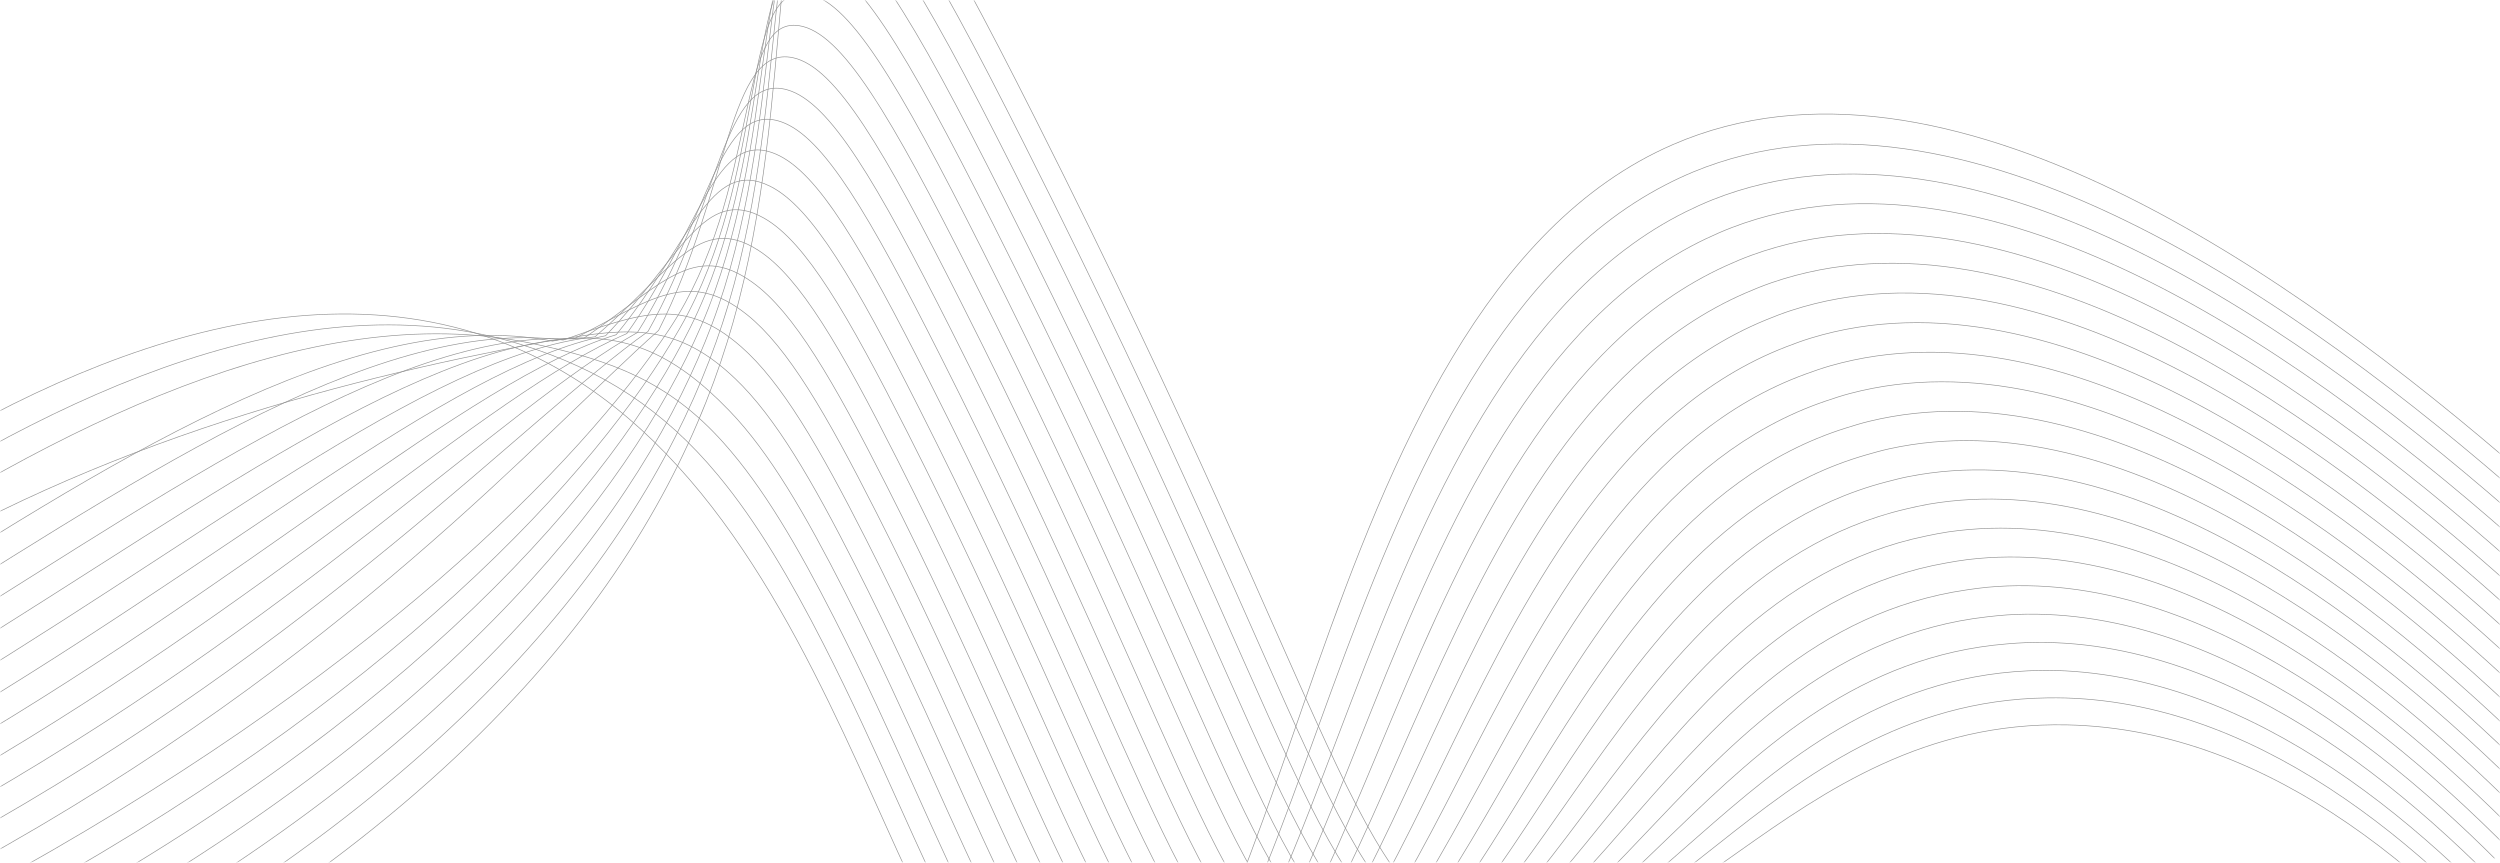 <svg width="1550" height="535" viewBox="0 0 1550 535" fill="none" xmlns="http://www.w3.org/2000/svg">
<mask id="mask0_3_109" style="mask-type:alpha" maskUnits="userSpaceOnUse" x="0" y="0" width="1550" height="535">
<rect x="0.25" y="0.25" width="1549.5" height="534.5" rx="9.75" fill="#07242B" stroke="#242424" stroke-width="0.5"/>
</mask>
<g mask="url(#mask0_3_109)">
<mask id="mask1_3_109" style="mask-type:alpha" maskUnits="userSpaceOnUse" x="0" y="0" width="1550" height="535">
<rect x="0.1" y="0.1" width="1549.8" height="534.8" rx="9.9" fill="#07242B" stroke="#242424" stroke-width="0.2"/>
</mask>
<g mask="url(#mask1_3_109)">
<g opacity="0.5">
<mask id="path-3-outside-1_3_109" maskUnits="userSpaceOnUse" x="29.404" y="-104.921" width="1558" height="748" fill="black">
<rect fill="white" x="29.404" y="-104.921" width="1558" height="748"/>
<path d="M30.404 642.455C319.852 491.974 418.625 326.022 454.421 200.126C494.368 59.622 473.767 -93.944 516.889 -103.48C544.501 -109.589 578.477 -52.246 641.821 73.457C833.91 454.634 838.259 555.861 920.098 582.133C1034.74 618.964 1105.42 445.693 1281.64 449.428C1411.07 452.178 1515.81 548.652 1586.4 634.408"/>
</mask>
<path d="M454.421 200.126L454.614 200.181V200.181L454.421 200.126ZM516.889 -103.48L516.932 -103.285V-103.285L516.889 -103.48ZM641.821 73.457L641.642 73.547V73.547L641.821 73.457ZM920.098 582.133L920.159 581.943H920.159L920.098 582.133ZM1281.64 449.428L1281.65 449.228L1281.64 449.428ZM30.497 642.633C319.986 492.13 418.8 326.136 454.614 200.181L454.229 200.072C418.45 325.907 319.717 491.818 30.312 642.278L30.497 642.633ZM454.614 200.181C474.593 129.906 479.431 56.367 484.664 -0.772C487.281 -29.348 489.995 -53.812 494.747 -71.726C497.123 -80.683 500.005 -87.988 503.628 -93.348C507.25 -98.704 511.605 -102.107 516.932 -103.285L516.846 -103.676C511.393 -102.47 506.959 -98.988 503.297 -93.572C499.637 -88.159 496.742 -80.805 494.361 -71.828C489.599 -53.876 486.882 -29.379 484.265 -0.808C479.031 56.346 474.196 129.841 454.229 200.072L454.614 200.181ZM516.932 -103.285C523.752 -104.794 530.992 -102.394 539.025 -95.932C547.06 -89.47 555.862 -78.966 565.79 -64.329C585.645 -35.056 609.969 10.694 641.642 73.547L641.999 73.367C610.328 10.517 585.993 -35.256 566.121 -64.553C556.186 -79.201 547.357 -89.744 539.276 -96.244C531.194 -102.744 523.832 -105.221 516.846 -103.676L516.932 -103.285ZM641.642 73.547C737.685 264.132 786.789 384.721 822.121 460.969C857.446 537.198 879.024 569.158 920.037 582.324L920.159 581.943C879.333 568.837 857.816 537.047 822.484 460.8C787.16 384.572 738.045 263.959 641.999 73.367L641.642 73.547ZM920.037 582.324C948.755 591.55 974.719 587.615 1000.25 576.595C1025.78 565.578 1050.89 547.474 1077.89 528.355C1131.92 490.108 1193.6 447.762 1281.64 449.628L1281.65 449.228C1193.46 447.359 1131.69 489.782 1077.66 528.029C1050.64 547.156 1025.57 565.231 1000.09 576.227C974.626 587.22 948.764 591.132 920.159 581.943L920.037 582.324ZM1281.64 449.628C1410.97 452.376 1515.66 548.785 1586.25 634.535L1586.56 634.281C1515.96 548.52 1411.17 451.98 1281.65 449.228L1281.64 449.628Z" fill="#242424" mask="url(#path-3-outside-1_3_109)"/>
<mask id="path-5-outside-2_3_109" maskUnits="userSpaceOnUse" x="22.453" y="-84.834" width="1564" height="713" fill="black">
<rect fill="white" x="22.453" y="-84.834" width="1564" height="713"/>
<path d="M23.453 627.328C304.751 480.086 409.197 318.776 447.833 200.786C491.007 68.929 470.617 -76.704 513.29 -83.592C540.725 -88.023 574.063 -31.661 635.249 89.734C821.199 458.598 826.967 561.085 908.177 586.061C1023.49 621.026 1091.08 435.222 1269.17 432.692C1273.06 432.637 1276.88 432.637 1280.71 432.747C1407.07 436.482 1513.29 533.002 1585.4 618.231"/>
</mask>
<path d="M447.833 200.786L448.023 200.848L447.833 200.786ZM513.29 -83.592L513.322 -83.394V-83.394L513.29 -83.592ZM635.249 89.734L635.07 89.824L635.249 89.734ZM908.177 586.061L908.118 586.252L908.119 586.252L908.177 586.061ZM1269.17 432.692L1269.17 432.492L1269.17 432.692ZM1280.71 432.747L1280.71 432.547H1280.71L1280.71 432.747ZM23.546 627.505C304.882 480.243 409.369 318.896 448.023 200.848L447.642 200.724C409.026 318.656 304.62 479.929 23.36 627.15L23.546 627.505ZM448.023 200.848C469.618 134.895 475.315 65.499 480.948 11.754C483.765 -15.125 486.565 -38.077 491.323 -54.739C496.087 -71.42 502.784 -81.694 513.322 -83.394L513.258 -83.789C502.459 -82.046 495.703 -71.532 490.939 -54.849C486.169 -38.148 483.367 -15.159 480.55 11.713C474.916 65.471 469.221 134.82 447.642 200.724L448.023 200.848ZM513.322 -83.394C520.101 -84.489 527.272 -81.835 535.189 -75.296C543.106 -68.757 551.745 -58.352 561.447 -44.002C580.851 -15.303 604.476 29.125 635.07 89.824L635.428 89.644C604.835 28.948 581.199 -15.502 561.779 -44.226C552.069 -58.587 543.405 -69.029 535.444 -75.605C527.482 -82.18 520.197 -84.91 513.258 -83.789L513.322 -83.394ZM635.07 89.824C728.044 274.253 775.967 392.078 810.809 466.94C845.642 541.783 867.418 573.735 908.118 586.252L908.235 585.87C867.726 573.411 846.013 541.631 811.172 466.771C776.339 391.93 728.404 274.079 635.428 89.644L635.07 89.824ZM908.119 586.252C937.007 595.012 962.906 589.941 988.273 577.383C1013.63 564.83 1038.47 544.788 1065.26 523.594C1118.83 481.196 1180.2 434.156 1269.18 432.892L1269.17 432.492C1180.05 433.758 1118.58 480.885 1065.01 523.28C1038.21 544.484 1013.41 564.494 988.096 577.025C962.793 589.55 937.001 594.592 908.235 585.869L908.119 586.252ZM1269.18 432.892C1273.06 432.837 1276.88 432.837 1280.7 432.947L1280.71 432.547C1276.88 432.437 1273.06 432.437 1269.17 432.492L1269.18 432.892ZM1280.7 432.947C1406.97 436.679 1513.14 533.135 1585.24 618.36L1585.55 618.102C1513.44 532.87 1407.16 436.285 1280.71 432.547L1280.7 432.947Z" fill="#242424" mask="url(#path-5-outside-2_3_109)"/>
<mask id="path-7-outside-3_3_109" maskUnits="userSpaceOnUse" x="15.525" y="-64.791" width="1570" height="678" fill="black">
<rect fill="white" x="15.525" y="-64.791" width="1570" height="678"/>
<path d="M16.525 612.2C289.651 468.213 399.69 311.82 441.263 201.455C487.599 78.438 467.499 -59.445 509.711 -63.694C536.977 -66.443 569.68 -11.057 628.692 106.026C808.464 462.558 815.617 566.635 896.287 589.988C1012.16 623.533 1076.81 424.659 1256.74 415.952C1260.68 415.76 1264.62 415.567 1268.55 415.59C1397 416.342 1508.75 514.855 1584.41 602.05"/>
</mask>
<path d="M441.263 201.455L441.45 201.526L441.263 201.455ZM509.711 -63.694L509.731 -63.495L509.731 -63.495L509.711 -63.694ZM628.692 106.026L628.514 106.116V106.116L628.692 106.026ZM896.287 589.988L896.343 589.796L896.287 589.988ZM1256.74 415.952L1256.75 416.152H1256.75L1256.74 415.952ZM1268.55 415.59L1268.55 415.39L1268.55 415.59ZM16.619 612.377C289.779 468.372 399.856 311.945 441.45 201.526L441.076 201.385C399.523 311.695 289.524 468.054 16.432 612.023L16.619 612.377ZM441.45 201.526C464.629 139.99 471.189 74.739 477.232 24.366C480.254 -0.828 483.145 -22.287 487.915 -37.712C492.689 -53.153 499.312 -62.446 509.731 -63.495L509.691 -63.892C499.003 -62.817 492.31 -53.282 487.532 -37.83C482.75 -22.363 479.856 -0.866 476.835 24.319C470.791 74.704 464.234 139.903 441.076 201.385L441.45 201.526ZM509.731 -63.495C516.471 -64.174 523.575 -61.265 531.377 -54.647C539.178 -48.029 547.655 -37.723 557.131 -23.659C576.084 4.467 599.007 47.573 628.514 106.116L628.871 105.936C599.366 47.396 576.432 4.268 557.463 -23.883C547.979 -37.957 539.479 -48.299 531.635 -54.952C523.793 -61.605 516.584 -64.588 509.69 -63.892L509.731 -63.495ZM628.514 106.116C718.398 284.38 765.123 399.518 799.472 473.034C833.811 546.53 855.799 578.475 896.232 590.18L896.343 589.796C856.105 578.148 834.182 546.378 799.834 472.864C765.496 399.371 718.758 284.204 628.871 105.936L628.514 106.116ZM896.232 590.18C925.265 598.586 951.087 592.427 976.286 578.346C1001.48 564.27 1026.06 542.267 1052.62 518.965C1105.76 472.349 1166.86 420.502 1256.75 416.152L1256.73 415.752C1166.69 420.11 1105.49 472.053 1052.36 518.664C1025.78 541.977 1001.24 563.946 976.091 577.997C950.956 592.042 925.245 598.163 896.343 589.796L896.232 590.18ZM1256.75 416.152C1260.69 415.959 1264.62 415.767 1268.55 415.79L1268.55 415.39C1264.61 415.367 1260.67 415.56 1256.73 415.752L1256.75 416.152ZM1268.55 415.79C1396.9 416.541 1508.6 514.989 1584.26 602.181L1584.56 601.919C1508.9 514.721 1397.1 416.142 1268.55 415.39L1268.55 415.79Z" fill="#242424" mask="url(#path-7-outside-3_3_109)"/>
<mask id="path-9-outside-4_3_109" maskUnits="userSpaceOnUse" x="8.582" y="-44.806" width="1575" height="643" fill="black">
<rect fill="white" x="8.582" y="-44.806" width="1575" height="643"/>
<path d="M9.582 597.073C274.575 456.298 390.032 305.198 434.682 202.125C484.051 88.149 464.386 -42.173 506.115 -43.791C533.227 -44.845 565.257 9.543 622.124 122.313C795.739 466.554 804.307 572.002 884.387 593.916C1000.87 625.793 1062.55 414.019 1244.29 399.212C1248.32 398.882 1252.35 398.566 1256.37 398.428C1386.9 394.001 1504.18 496.704 1583.4 585.86"/>
</mask>
<path d="M434.682 202.125L434.865 202.204L434.682 202.125ZM506.115 -43.791L506.123 -43.591L506.123 -43.591L506.115 -43.791ZM622.124 122.313L621.946 122.403L622.124 122.313ZM884.387 593.916L884.334 594.109L884.387 593.916ZM1244.29 399.212L1244.3 399.411L1244.29 399.212ZM1256.37 398.428L1256.36 398.228H1256.36L1256.37 398.428ZM9.676 597.25C274.7 456.458 390.194 305.328 434.865 202.204L434.498 202.045C389.871 305.069 274.451 456.138 9.488 596.897L9.676 597.25ZM434.865 202.204C459.563 145.187 466.992 84.084 473.462 37.06C476.698 13.54 479.693 -6.443 484.481 -20.648C489.274 -34.863 495.827 -43.192 506.123 -43.591L506.107 -43.99C495.538 -43.581 488.902 -35.012 484.102 -20.776C479.299 -6.528 476.3 13.496 473.066 37.006C466.594 84.041 459.17 145.087 434.498 202.045L434.865 202.204ZM506.123 -43.591C512.829 -43.852 519.866 -40.685 527.551 -33.989C535.235 -27.294 543.546 -17.087 552.795 -3.312C571.292 24.238 593.511 66.016 621.946 122.403L622.303 122.223C593.87 65.839 571.64 24.039 553.127 -3.534C543.871 -17.321 535.537 -27.561 527.813 -34.291C520.091 -41.02 512.957 -44.257 506.107 -43.99L506.123 -43.591ZM621.946 122.403C708.752 294.522 754.291 406.928 788.15 479.072C822 551.195 844.195 583.124 884.334 594.109L884.439 593.723C844.499 582.793 822.37 551.042 788.512 478.902C754.664 406.783 709.111 294.345 622.303 122.223L621.946 122.403ZM884.334 594.109C913.526 602.097 939.28 594.815 964.313 579.193C989.338 563.577 1013.66 539.613 1040.01 514.214C1092.71 463.401 1153.51 406.808 1244.3 399.411L1244.27 399.013C1153.32 406.422 1092.42 463.12 1039.73 513.926C1013.37 539.337 989.082 563.265 964.102 578.854C939.13 594.437 913.492 601.673 884.439 593.723L884.334 594.109ZM1244.3 399.411C1248.34 399.081 1252.36 398.765 1256.37 398.628L1256.36 398.228C1252.34 398.366 1248.31 398.683 1244.27 399.013L1244.3 399.411ZM1256.37 398.628C1321.58 396.417 1383.49 420.964 1439.01 457.218C1494.53 493.471 1543.64 541.421 1583.25 585.992L1583.55 585.727C1543.93 541.142 1494.79 493.163 1439.23 456.883C1383.67 420.603 1321.68 396.013 1256.36 398.228L1256.37 398.628Z" fill="#242424" mask="url(#path-9-outside-4_3_109)"/>
<mask id="path-11-outside-5_3_109" maskUnits="userSpaceOnUse" x="1.641" y="-24.895" width="1581" height="626" fill="black">
<rect fill="white" x="1.641" y="-24.895" width="1581" height="626"/>
<path d="M2.641 581.945C259.484 444.424 380.183 298.929 428.099 202.793C480.303 98.056 461.293 -24.883 502.526 -23.889C529.487 -23.242 560.852 30.146 615.563 138.604C783.017 470.531 793.004 577.354 872.488 597.838C989.628 628.029 1048.31 403.299 1231.84 382.453C1235.96 381.994 1240.09 381.536 1244.22 381.252C1376.82 372.811 1499.63 478.542 1582.43 569.678"/>
</mask>
<path d="M428.099 202.793L427.92 202.704L428.099 202.793ZM502.526 -23.889L502.521 -23.689L502.521 -23.689L502.526 -23.889ZM615.563 138.604L615.384 138.694L615.563 138.604ZM872.488 597.838L872.538 597.645L872.488 597.838ZM1231.84 382.453L1231.82 382.254L1231.82 382.254L1231.84 382.453ZM1244.22 381.252L1244.21 381.052L1244.21 381.052L1244.22 381.252ZM2.735 582.122C259.606 444.586 380.34 299.063 428.278 202.883L427.92 202.704C380.027 298.794 259.362 444.262 2.546 581.769L2.735 582.122ZM428.278 202.883C454.396 150.482 462.698 93.531 469.624 49.834C473.089 27.977 476.207 9.452 481.03 -3.548C483.442 -10.047 486.273 -15.146 489.771 -18.587C493.263 -22.022 497.424 -23.811 502.521 -23.689L502.531 -24.088C497.32 -24.214 493.055 -22.379 489.491 -18.872C485.932 -15.372 483.076 -10.211 480.655 -3.687C475.815 9.358 472.692 27.927 469.229 49.772C462.301 93.48 454.006 150.368 427.92 202.704L428.278 202.883ZM502.521 -23.689C509.194 -23.529 516.165 -20.105 523.735 -13.329C531.303 -6.555 539.45 3.552 548.472 17.039C566.514 44.013 588.028 84.464 615.384 138.694L615.741 138.514C588.387 84.286 566.862 43.814 548.804 16.817C539.775 3.319 531.607 -6.82 524.002 -13.627C516.398 -20.433 509.338 -23.925 502.531 -24.088L502.521 -23.689ZM615.384 138.694C699.111 304.657 743.463 414.327 776.833 485.097C810.193 555.846 832.595 587.763 872.438 598.032L872.538 597.645C832.898 587.428 810.563 555.693 777.195 484.927C743.837 414.184 699.469 304.478 615.741 138.514L615.384 138.694ZM872.438 598.032C901.797 605.599 927.488 597.186 952.359 580.017C977.222 562.854 1001.29 536.923 1027.41 509.422C1079.67 454.403 1140.18 393.065 1231.86 382.651L1231.82 382.254C1139.97 392.686 1079.37 454.137 1027.12 509.147C1000.99 536.66 976.953 562.554 952.132 579.688C927.32 596.816 901.749 605.173 872.538 597.645L872.438 598.032ZM1231.86 382.651C1235.98 382.193 1240.1 381.735 1244.24 381.451L1244.21 381.052C1240.07 381.337 1235.94 381.796 1231.82 382.254L1231.86 382.651ZM1244.24 381.451C1310.48 377.234 1374.29 401.535 1431.89 438.292C1489.5 475.048 1540.89 524.251 1582.28 569.812L1582.58 569.543C1541.17 523.969 1489.76 474.738 1432.11 437.955C1374.46 401.172 1310.57 376.828 1244.21 381.052L1244.24 381.451Z" fill="#242424" mask="url(#path-11-outside-5_3_109)"/>
<mask id="path-13-outside-6_3_109" maskUnits="userSpaceOnUse" x="-5.301" y="-5.072" width="1587" height="610" fill="black">
<rect fill="white" x="-5.301" y="-5.072" width="1587" height="610"/>
<path d="M-4.301 566.818C244.397 432.546 370.084 293.04 421.528 203.467C476.269 108.147 458.2 -7.579 498.945 -3.991C525.763 -1.626 556.452 50.745 609.005 154.895C770.307 474.509 781.718 582.688 860.598 601.765C978.38 630.247 1034.08 392.507 1219.4 365.726C1223.61 365.116 1227.82 364.497 1232.07 364.103C1366.73 351.684 1495.1 460.404 1581.44 553.51"/>
</mask>
<path d="M421.528 203.467L421.702 203.566V203.566L421.528 203.467ZM498.945 -3.991L498.963 -4.19L498.963 -4.19L498.945 -3.991ZM609.005 154.895L608.827 154.985V154.985L609.005 154.895ZM860.598 601.765L860.551 601.96L860.598 601.765ZM1219.4 365.726L1219.43 365.923H1219.43L1219.4 365.726ZM1232.07 364.103L1232.05 363.904H1232.05L1232.07 364.103ZM-4.206 566.994C244.516 432.708 370.234 293.179 421.702 203.566L421.355 203.367C369.933 292.9 244.278 432.383 -4.396 566.642L-4.206 566.994ZM421.702 203.566C449.092 155.872 458.264 103.076 465.682 62.684C469.393 42.477 472.661 25.393 477.542 13.583C479.982 7.679 482.818 3.113 486.296 0.135C489.767 -2.836 493.888 -4.235 498.928 -3.792L498.963 -4.19C493.817 -4.643 489.589 -3.211 486.036 -0.168C482.489 2.868 479.624 7.499 477.173 13.43C472.272 25.288 468.996 42.42 465.289 62.611C457.869 103.015 448.705 155.742 421.355 203.367L421.702 203.566ZM498.928 -3.792C505.57 -3.206 512.477 0.479 519.93 7.334C527.383 14.188 535.365 24.195 544.158 37.393C561.744 63.789 582.549 102.909 608.827 154.985L609.184 154.805C582.908 102.731 562.092 63.59 544.491 37.172C535.69 23.962 527.688 13.925 520.201 7.039C512.716 0.155 505.729 -3.593 498.963 -4.19L498.928 -3.792ZM608.827 154.985C689.478 314.793 732.646 421.72 765.529 491.117C798.4 560.489 821.008 592.396 860.551 601.96L860.645 601.571C821.309 592.057 798.77 560.336 765.891 490.946C733.022 421.58 689.834 314.612 609.184 154.805L608.827 154.985ZM860.551 601.96C890.075 609.099 915.702 599.548 940.41 580.825C965.111 562.108 988.923 534.205 1014.82 504.601C1066.64 445.372 1126.85 379.302 1219.43 365.923L1219.37 365.528C1126.63 378.93 1066.33 445.12 1014.52 504.337C988.61 533.955 964.829 561.82 940.169 580.506C915.516 599.186 890.012 608.672 860.645 601.571L860.551 601.96ZM1219.43 365.923C1223.64 365.314 1227.85 364.696 1232.09 364.302L1232.05 363.904C1227.8 364.299 1223.58 364.918 1219.37 365.528L1219.43 365.923ZM1232.09 364.302C1299.36 358.098 1365.08 382.151 1424.77 419.404C1484.47 456.657 1538.13 507.099 1581.3 553.646L1581.59 553.374C1538.42 506.814 1484.72 456.344 1424.98 419.065C1365.25 381.786 1299.44 357.689 1232.05 363.904L1232.09 364.302Z" fill="#242424" mask="url(#path-13-outside-6_3_109)"/>
<mask id="path-15-outside-7_3_109" maskUnits="userSpaceOnUse" x="-12.238" y="14.661" width="1593" height="594" fill="black">
<rect fill="white" x="-12.238" y="14.661" width="1593" height="594"/>
<path d="M-11.238 551.691C229.305 420.654 359.656 287.527 414.94 204.136C471.817 118.34 455.133 9.748 495.347 15.912C522.032 20 552.038 71.362 602.43 171.182C757.575 478.483 770.423 588.009 848.69 605.689C967.142 632.447 1019.84 381.651 1206.95 348.985C1211.26 348.234 1215.55 347.464 1219.89 346.946C1356.61 330.577 1490.54 442.266 1580.43 537.329"/>
</mask>
<path d="M414.94 204.136L415.107 204.247V204.247L414.94 204.136ZM495.347 15.912L495.317 16.11L495.317 16.11L495.347 15.912ZM602.43 171.182L602.252 171.272L602.43 171.182ZM848.69 605.689L848.735 605.493L848.69 605.689ZM1206.95 348.985L1206.91 348.788L1206.91 348.788L1206.95 348.985ZM1219.89 346.946L1219.91 347.145H1219.91L1219.89 346.946ZM-11.143 551.867C229.422 420.818 359.8 287.671 415.107 204.247L414.774 204.026C359.511 287.383 229.189 420.49 -11.334 551.515L-11.143 551.867ZM415.107 204.247C443.569 161.312 453.623 112.678 461.588 75.581C465.572 57.022 469.03 41.37 473.998 30.741C476.481 25.429 479.332 21.392 482.797 18.873C486.254 16.36 490.338 15.347 495.317 16.11L495.378 15.714C490.303 14.937 486.111 15.969 482.562 18.549C479.019 21.125 476.132 25.23 473.635 30.572C468.644 41.251 465.177 56.955 461.197 75.497C453.23 112.604 443.188 161.164 414.774 204.026L415.107 204.247ZM495.317 16.11C501.932 17.123 508.775 21.07 516.113 28.006C523.45 34.941 531.267 44.849 539.832 57.758C556.96 83.576 577.055 121.362 602.252 171.272L602.609 171.092C577.413 121.183 557.309 83.377 540.165 57.537C531.593 44.617 523.756 34.68 516.388 27.715C509.02 20.751 502.105 16.745 495.378 15.714L495.317 16.11ZM602.252 171.272C679.825 324.924 721.812 429.108 754.209 497.129C786.593 565.124 809.407 597.02 848.646 605.884L848.735 605.493C809.707 596.677 786.963 564.971 754.57 496.957C722.19 428.97 680.18 324.741 602.609 171.092L602.252 171.272ZM848.646 605.884C878.342 612.592 903.907 601.896 928.455 581.615C952.995 561.34 976.549 531.458 1002.23 499.747C1053.6 436.302 1113.51 365.501 1206.98 349.182L1206.91 348.788C1113.27 365.136 1053.28 436.064 1001.92 499.495C976.226 531.221 952.702 561.063 928.2 581.307C903.705 601.545 878.264 612.164 848.735 605.493L848.646 605.884ZM1206.98 349.183C1211.3 348.431 1215.58 347.662 1219.91 347.145L1219.87 346.748C1215.52 347.266 1211.23 348.037 1206.91 348.788L1206.98 349.183ZM1219.91 347.145C1288.21 338.968 1355.83 362.774 1417.62 400.521C1479.4 438.267 1535.35 489.941 1580.29 537.466L1580.58 537.191C1535.62 489.654 1479.66 437.952 1417.83 400.18C1356 362.408 1288.29 338.556 1219.87 346.748L1219.91 347.145Z" fill="#242424" mask="url(#path-15-outside-7_3_109)"/>
<mask id="path-17-outside-8_3_109" maskUnits="userSpaceOnUse" x="-19.18" y="34.23" width="1599" height="578" fill="black">
<rect fill="white" x="-19.18" y="34.23" width="1599" height="578"/>
<path d="M-18.18 536.563C214.214 408.766 336.031 268.935 408.361 204.805C452.169 118.161 452.061 27.098 491.758 35.81C518.309 41.639 547.634 91.948 595.868 187.496C744.852 482.483 759.137 593.333 836.792 609.639C955.907 634.646 1005.6 370.753 1194.5 332.268C1198.89 331.374 1203.29 330.457 1207.73 329.807C1346.52 309.528 1486.01 424.127 1579.46 521.17"/>
</mask>
<path d="M408.361 204.805L408.494 204.955L408.522 204.93L408.54 204.895L408.361 204.805ZM491.758 35.81L491.801 35.615L491.801 35.615L491.758 35.81ZM595.868 187.496L595.69 187.587V187.587L595.868 187.496ZM836.792 609.639L836.751 609.834L836.792 609.639ZM1194.5 332.268L1194.46 332.072L1194.5 332.268ZM1207.73 329.807L1207.7 329.609L1207.73 329.807ZM-18.083 536.739C214.336 408.927 336.18 269.07 408.494 204.955L408.228 204.656C335.882 268.8 214.092 408.605 -18.276 536.388L-18.083 536.739ZM408.54 204.895C430.453 161.554 441.386 117.101 451.792 84.61C456.998 68.355 462.067 55.11 468.303 46.473C471.419 42.157 474.818 39.004 478.659 37.197C482.497 35.393 486.792 34.925 491.715 36.005L491.801 35.615C486.8 34.517 482.415 34.989 478.489 36.836C474.567 38.68 471.12 41.889 467.979 46.239C461.701 54.934 456.616 68.236 451.411 84.488C440.995 117.011 430.077 161.411 408.183 204.715L408.54 204.895ZM491.715 36.005C498.302 37.451 505.081 41.661 512.304 48.677C519.526 55.692 527.179 65.499 535.515 78.119C552.187 103.357 571.572 139.811 595.69 187.587L596.047 187.406C571.93 139.633 552.535 103.159 535.849 77.898C527.505 65.268 519.834 55.434 512.583 48.39C505.332 41.348 498.489 37.083 491.801 35.615L491.715 36.005ZM595.69 187.587C670.184 335.083 710.988 436.516 742.898 503.159C774.795 569.774 797.816 601.659 836.751 609.834L836.833 609.443C798.113 601.313 775.165 569.62 743.259 502.987C711.367 436.382 670.537 334.896 596.047 187.406L595.69 187.587ZM836.751 609.834C866.617 616.105 892.12 604.257 916.505 582.41C940.884 560.569 964.18 528.705 989.636 494.883C1040.57 427.217 1100.17 351.689 1194.54 332.464L1194.46 332.072C1099.92 351.332 1040.24 426.993 989.317 494.643C963.849 528.479 940.581 560.304 916.238 582.112C891.901 603.915 866.524 615.676 836.833 609.443L836.751 609.834ZM1194.54 332.464C1198.93 331.57 1203.32 330.654 1207.76 330.005L1207.7 329.609C1203.25 330.261 1198.85 331.178 1194.46 332.072L1194.54 332.464ZM1207.76 330.005C1277.09 319.875 1346.61 343.431 1410.5 381.665C1474.38 419.897 1532.59 472.793 1579.31 521.309L1579.6 521.031C1532.87 472.504 1474.62 419.58 1410.7 381.321C1346.78 343.064 1277.16 319.46 1207.7 329.609L1207.76 330.005Z" fill="#242424" mask="url(#path-17-outside-8_3_109)"/>
<mask id="path-19-outside-9_3_109" maskUnits="userSpaceOnUse" x="-26.123" y="53.675" width="1605" height="562" fill="black">
<rect fill="white" x="-26.123" y="53.675" width="1605" height="562"/>
<path d="M-25.123 521.436C199.125 396.879 324.234 260.774 401.78 205.475C446.141 126.524 448.988 44.471 488.167 55.713C514.588 63.293 543.223 112.538 589.3 203.765C732.106 486.438 747.858 598.599 824.896 613.543C944.68 636.777 991.357 359.75 1182.05 315.505C1186.53 314.464 1191.01 313.401 1195.57 312.622C1336.43 288.467 1481.44 405.957 1578.46 504.966"/>
</mask>
<path d="M401.78 205.475L401.896 205.637L401.933 205.611L401.955 205.573L401.78 205.475ZM488.167 55.713L488.112 55.905L488.112 55.905L488.167 55.713ZM589.3 203.765L589.122 203.855V203.855L589.3 203.765ZM824.896 613.543L824.857 613.74L824.896 613.543ZM1182.05 315.505L1182.09 315.699V315.699L1182.05 315.505ZM1195.57 312.622L1195.6 312.819L1195.6 312.819L1195.57 312.622ZM-25.026 521.611C87.112 459.325 174.461 394.152 243.468 337.638C277.972 309.382 307.89 283.29 334.027 260.809C360.166 238.325 382.518 219.456 401.896 205.637L401.664 205.312C382.269 219.143 359.903 238.024 333.766 260.505C307.627 282.989 277.713 309.077 243.215 337.329C174.22 393.832 86.891 458.99 -25.22 521.261L-25.026 521.611ZM401.955 205.573C424.144 166.081 435.956 125.801 447.103 96.844C452.681 82.354 458.086 70.716 464.529 63.401C467.747 59.746 471.218 57.179 475.09 55.872C478.96 54.565 483.247 54.509 488.112 55.905L488.222 55.521C483.292 54.106 478.92 54.156 474.962 55.493C471.006 56.829 467.479 59.445 464.229 63.136C457.733 70.511 452.307 82.213 446.73 96.7C435.568 125.696 423.777 165.918 401.606 205.377L401.955 205.573ZM488.112 55.905C494.672 57.787 501.387 62.261 508.495 69.356C515.601 76.451 523.089 86.156 531.195 98.481C547.409 123.133 566.083 158.241 589.122 203.855L589.479 203.675C566.44 158.062 547.758 122.934 531.53 98.261C523.415 85.925 515.911 76.195 508.777 69.073C501.645 61.953 494.872 57.428 488.222 55.521L488.112 55.905ZM589.122 203.855C660.528 345.198 700.152 443.875 731.581 509.139C762.995 574.372 786.229 606.246 824.857 613.74L824.934 613.347C786.525 605.896 763.364 574.218 731.941 508.966C700.534 443.746 660.879 345.006 589.479 203.675L589.122 203.855ZM824.857 613.74C854.895 619.566 880.335 606.559 904.558 583.143C928.775 559.731 951.812 525.878 977.046 489.944C1027.53 418.052 1086.83 337.803 1182.09 315.699L1182 315.31C1086.57 337.452 1027.19 417.84 976.718 489.714C951.473 525.663 928.463 559.476 904.28 582.855C880.102 606.229 854.788 619.138 824.934 613.347L824.857 613.74ZM1182.09 315.699C1186.57 314.659 1191.05 313.597 1195.6 312.819L1195.54 312.425C1190.97 313.205 1186.48 314.27 1182 315.31L1182.09 315.699ZM1195.6 312.819C1265.97 300.753 1337.38 324.063 1403.35 362.78C1469.32 401.497 1529.81 455.607 1578.32 505.106L1578.6 504.826C1530.09 455.316 1469.56 401.177 1403.55 362.435C1337.55 323.694 1266.03 300.336 1195.54 312.425L1195.6 312.819Z" fill="#242424" mask="url(#path-19-outside-9_3_109)"/>
<mask id="path-21-outside-10_3_109" maskUnits="userSpaceOnUse" x="-33.065" y="72.93" width="1611" height="546" fill="black">
<rect fill="white" x="-33.065" y="72.93" width="1611" height="546"/>
<path d="M-32.065 506.308C184.034 384.991 312.434 252.621 395.197 206.143C440.11 134.883 445.917 61.862 484.578 75.61C510.865 84.954 538.818 133.141 582.734 220.052C719.405 490.429 736.585 603.864 812.997 617.461C933.463 638.903 977.103 348.715 1169.6 298.754C1174.17 297.572 1178.75 296.367 1183.41 295.455C1326.33 267.446 1476.89 387.8 1577.47 488.78"/>
</mask>
<path d="M395.197 206.143L395.295 206.318L395.339 206.293L395.366 206.25L395.197 206.143ZM484.578 75.61L484.511 75.799V75.799L484.578 75.61ZM582.734 220.052L582.556 220.142V220.142L582.734 220.052ZM812.997 617.461L813.032 617.264L812.997 617.461ZM1169.6 298.754L1169.55 298.561V298.561L1169.6 298.754ZM1183.41 295.455L1183.45 295.651V295.651L1183.41 295.455ZM-31.966 506.483C76.095 445.817 162.229 382.389 231.69 328.319C301.161 274.241 353.931 229.547 395.295 206.318L395.099 205.969C353.7 229.217 300.888 273.947 231.444 328.003C161.99 382.067 75.874 445.482 -32.162 506.134L-31.966 506.483ZM395.366 206.25C417.831 170.606 430.525 134.504 442.413 109.083C448.362 96.361 454.102 86.33 460.752 80.334C464.073 77.339 467.616 75.356 471.52 74.545C475.424 73.734 479.706 74.09 484.511 75.799L484.645 75.422C479.784 73.694 475.428 73.325 471.439 74.153C467.45 74.982 463.846 77.005 460.484 80.037C453.768 86.092 448 96.192 442.051 108.914C430.141 134.381 417.475 170.42 395.028 206.037L395.366 206.25ZM484.511 75.799C491.043 78.121 497.694 82.862 504.686 90.039C511.677 97.216 519 106.819 526.878 118.853C542.635 142.921 560.597 176.686 582.556 220.142L582.913 219.961C560.955 176.507 542.983 142.723 527.213 118.634C519.327 106.589 511.988 96.962 504.972 89.76C497.957 82.558 491.256 77.772 484.645 75.422L484.511 75.799ZM582.556 220.142C616.722 287.733 643.42 345.515 665.443 394.383C687.465 443.247 704.816 483.205 720.283 515.136C751.208 578.982 774.644 610.84 812.962 617.658L813.032 617.264C774.938 610.486 751.578 578.828 720.643 514.962C705.179 483.038 687.833 443.091 665.808 394.218C643.783 345.348 617.082 287.559 582.913 219.961L582.556 220.142ZM812.962 617.658C843.174 623.036 868.552 608.865 892.612 583.874C916.668 558.886 939.444 523.042 964.454 484.994C1014.49 408.872 1073.49 323.906 1169.65 298.948L1169.55 298.561C1073.22 323.563 1014.14 408.672 964.12 484.774C939.099 522.838 916.347 558.642 892.324 583.596C868.304 608.546 843.052 622.608 813.032 617.264L812.962 617.658ZM1169.65 298.948C1174.22 297.765 1178.79 296.562 1183.45 295.651L1183.37 295.259C1178.7 296.172 1174.11 297.379 1169.55 298.561L1169.65 298.948ZM1183.45 295.651C1254.84 281.66 1328.16 304.722 1396.22 343.92C1464.27 383.117 1527.04 438.437 1577.33 488.921L1577.61 488.638C1527.32 438.143 1464.52 382.796 1396.42 343.573C1328.32 304.352 1254.9 281.241 1183.37 295.259L1183.45 295.651Z" fill="#242424" mask="url(#path-21-outside-10_3_109)"/>
<mask id="path-23-outside-11_3_109" maskUnits="userSpaceOnUse" x="-40.002" y="91.959" width="1617" height="531" fill="black">
<rect fill="white" x="-40.002" y="91.959" width="1617" height="531"/>
<path d="M-39.002 491.182C168.951 373.104 300.639 244.464 388.618 206.817C434.082 143.251 442.841 79.282 480.984 95.513C507.138 106.64 534.413 153.75 576.172 236.33C706.682 494.38 725.316 609.107 801.098 621.38C922.246 640.998 962.84 337.625 1157.15 282.005C1161.81 280.672 1166.48 279.334 1171.24 278.284C1316.24 246.448 1472.34 369.644 1576.48 472.59"/>
</mask>
<path d="M388.618 206.817L388.696 207.001L388.748 206.979L388.78 206.934L388.618 206.817ZM480.984 95.513L480.906 95.698V95.698L480.984 95.513ZM576.172 236.33L575.994 236.42V236.42L576.172 236.33ZM801.098 621.38L801.066 621.577L801.098 621.38ZM1157.15 282.005L1157.21 282.198H1157.21L1157.15 282.005ZM1171.24 278.284L1171.2 278.089L1171.2 278.089L1171.24 278.284ZM-38.903 491.355C65.084 432.311 150.003 370.625 219.917 318.999C289.842 267.365 344.734 225.813 388.696 207.001L388.539 206.634C344.522 225.469 289.581 267.06 219.679 318.677C149.767 370.302 64.865 431.975 -39.101 491.008L-38.903 491.355ZM388.78 206.934C411.518 175.143 425.096 143.22 437.72 121.341C444.039 110.389 450.111 101.963 456.966 97.283C460.39 94.946 464.005 93.545 467.945 93.228C471.885 92.911 476.161 93.678 480.906 95.698L481.062 95.329C476.271 93.291 471.93 92.506 467.913 92.829C463.894 93.152 460.213 94.582 456.741 96.953C449.805 101.688 443.695 110.185 437.373 121.141C424.715 143.08 411.182 174.926 388.455 206.701L388.78 206.934ZM480.906 95.698C493.922 101.235 507.252 115.747 522.559 139.236C537.86 162.717 555.114 195.13 575.994 236.42L576.351 236.24C555.471 194.95 538.208 162.519 522.894 139.018C507.585 115.525 494.2 100.918 481.062 95.329L480.906 95.698ZM575.994 236.42C608.619 300.929 634.253 356.481 655.536 403.715C676.819 450.947 693.754 489.87 708.978 521.109C739.418 583.571 763.061 615.423 801.066 621.577L801.13 621.182C763.353 615.065 739.788 583.417 709.338 520.934C694.117 489.702 677.187 450.791 655.901 403.551C634.617 356.314 608.98 300.756 576.351 236.24L575.994 236.42ZM801.066 621.577C831.453 626.498 856.768 611.155 880.664 584.584C904.558 558.016 927.073 520.175 951.859 480.012C1001.45 399.657 1060.14 309.983 1157.21 282.198L1157.1 281.813C1059.86 309.648 1001.09 399.47 951.518 479.802C926.723 519.982 904.23 557.782 880.367 584.317C856.506 610.849 831.317 626.071 801.13 621.182L801.066 621.577ZM1157.21 282.198C1161.87 280.864 1166.53 279.527 1171.28 278.48L1171.2 278.089C1166.43 279.14 1161.75 280.48 1157.1 281.813L1157.21 282.198ZM1171.28 278.48C1243.72 262.577 1318.94 285.392 1389.08 325.068C1459.23 364.743 1524.27 421.265 1576.34 472.732L1576.62 472.447C1524.54 420.969 1459.47 364.42 1389.28 324.72C1319.09 285.021 1243.77 262.156 1171.2 278.089L1171.28 278.48Z" fill="#242424" mask="url(#path-23-outside-11_3_109)"/>
<mask id="path-25-outside-12_3_109" maskUnits="userSpaceOnUse" x="-46.945" y="110.703" width="1623" height="516" fill="black">
<rect fill="white" x="-46.945" y="110.703" width="1623" height="516"/>
<path d="M-45.945 476.049C153.849 361.221 288.85 236.306 382.041 207.504C428.058 151.632 439.759 96.727 477.389 115.434C503.4 128.357 530.002 174.367 569.6 252.653C693.953 498.389 714.041 614.372 789.202 625.334C911.04 643.11 948.562 326.544 1144.71 265.296C1149.45 263.816 1154.2 262.336 1159.08 261.172C1306.16 225.528 1467.78 351.537 1575.48 456.453"/>
</mask>
<path d="M382.041 207.504L382.1 207.695L382.157 207.677L382.195 207.631L382.041 207.504ZM477.389 115.434L477.3 115.613L477.3 115.613L477.389 115.434ZM569.6 252.653L569.421 252.743V252.743L569.6 252.653ZM789.202 625.334L789.23 625.136L789.202 625.334ZM1144.71 265.296L1144.65 265.105L1144.65 265.105L1144.71 265.296ZM1159.08 261.172L1159.12 261.366L1159.12 261.366L1159.08 261.172ZM-45.846 476.222C54.061 418.803 137.768 358.861 208.139 309.681C278.521 260.492 335.541 222.085 382.1 207.695L381.982 207.313C335.35 221.725 278.274 260.177 207.91 309.353C137.534 358.537 53.843 418.467 -46.045 475.875L-45.846 476.222ZM382.195 207.631C393.707 193.654 403.071 179.739 411.229 167.024C419.39 154.305 426.336 142.799 433.022 133.62C439.709 124.438 446.113 117.618 453.173 114.251C460.215 110.893 467.937 110.958 477.3 115.613L477.478 115.254C468.025 110.555 460.173 110.47 453 113.89C445.845 117.303 439.392 124.193 432.698 133.384C426.003 142.576 419.044 154.104 410.892 166.808C402.738 179.518 393.383 193.418 381.887 207.377L382.195 207.631ZM477.3 115.613C490.253 122.048 503.382 136.74 518.232 159.641C533.077 182.535 549.623 213.6 569.421 252.743L569.778 252.562C549.98 213.419 533.425 182.337 518.567 159.423C503.714 136.516 490.535 121.742 477.478 115.254L477.3 115.613ZM569.421 252.743C600.508 314.173 625.078 367.495 645.622 413.095C666.165 458.693 682.686 496.576 697.668 527.122C727.624 588.194 751.476 620.034 789.173 625.532L789.23 625.136C751.766 619.672 727.994 588.039 698.027 526.946C683.049 496.408 666.533 458.536 645.987 412.93C625.442 367.328 600.868 314 569.778 252.562L569.421 252.743ZM789.173 625.532C819.736 629.991 844.988 613.473 868.72 585.319C892.45 557.167 914.703 517.329 939.262 475.049C988.397 390.462 1046.78 296.084 1144.77 265.487L1144.65 265.105C1046.49 295.756 988.037 390.285 938.916 474.848C914.347 517.145 892.115 556.943 868.414 585.061C844.713 613.178 819.586 629.565 789.23 625.136L789.173 625.532ZM1144.77 265.487C1149.51 264.007 1154.25 262.528 1159.12 261.366L1159.03 260.977C1154.14 262.143 1149.39 263.625 1144.65 265.105L1144.77 265.487ZM1159.12 261.366C1232.6 243.561 1309.72 266.127 1381.95 306.277C1454.18 346.426 1521.5 404.144 1575.34 456.596L1575.62 456.31C1521.77 403.847 1454.42 346.102 1382.15 305.928C1309.87 265.755 1232.64 243.138 1159.03 260.977L1159.12 261.366Z" fill="#242424" mask="url(#path-25-outside-12_3_109)"/>
<mask id="path-27-outside-13_3_109" maskUnits="userSpaceOnUse" x="-53.887" y="129.014" width="1629" height="501" fill="black">
<rect fill="white" x="-53.887" y="129.014" width="1629" height="501"/>
<path d="M-52.887 460.922C138.762 349.334 277.038 228.15 375.458 208.156C422.027 159.978 436.657 114.16 473.804 135.314C499.664 150.043 525.598 194.953 563.038 268.926C681.252 502.349 702.781 619.574 777.299 629.244C899.827 645.141 934.26 315.353 1132.26 248.538C1137.09 246.907 1141.95 245.293 1146.93 243.978C1296.1 204.567 1463.25 333.34 1574.51 440.245"/>
</mask>
<path d="M375.458 208.156L375.497 208.351L375.558 208.339L375.601 208.295L375.458 208.156ZM473.804 135.314L473.903 135.14V135.14L473.804 135.314ZM563.038 268.926L562.86 269.017L562.86 269.017L563.038 268.926ZM777.299 629.244L777.273 629.442V629.442L777.299 629.244ZM1132.26 248.538L1132.32 248.728L1132.32 248.728L1132.26 248.538ZM1146.93 243.978L1146.98 244.172V244.172L1146.93 243.978ZM-52.786 461.095C43.045 405.297 125.535 347.098 196.357 300.358C267.191 253.61 326.332 218.34 375.497 208.351L375.418 207.96C326.163 217.966 266.957 253.285 196.136 300.024C125.302 346.772 42.831 404.959 -52.987 460.749L-52.786 461.095ZM375.601 208.295C387.251 196.243 396.902 184.339 405.404 173.598C413.908 162.854 421.256 153.281 428.309 145.873C435.362 138.465 442.099 133.247 449.369 131.189C456.629 129.133 464.453 130.219 473.705 135.488L473.903 135.14C464.581 129.832 456.647 128.712 449.26 130.804C441.885 132.892 435.088 138.173 428.019 145.598C420.95 153.022 413.587 162.615 405.09 173.35C396.59 184.089 386.949 195.979 375.314 208.016L375.601 208.295ZM473.705 135.488C486.591 142.827 499.517 157.701 513.911 180.012C528.3 202.317 544.14 232.03 562.86 269.017L563.217 268.836C544.496 231.849 528.649 202.12 514.247 179.795C499.848 157.475 486.877 142.53 473.903 135.14L473.705 135.488ZM562.86 269.017C592.411 327.369 615.92 378.459 635.726 422.424C655.531 466.386 671.636 503.231 686.375 533.081C701.113 562.93 714.495 585.805 728.858 601.823C743.227 617.847 758.586 627.017 777.273 629.442L777.324 629.045C758.753 626.635 743.476 617.526 729.156 601.556C714.831 585.581 701.469 562.747 686.734 532.904C671.999 503.062 655.899 466.229 636.091 422.259C616.284 378.292 592.772 327.196 563.217 268.836L562.86 269.017ZM777.273 629.442C808.012 633.43 833.201 615.728 856.766 585.985C880.332 556.242 902.32 514.401 926.653 470.004C950.99 425.598 977.678 378.623 1010.65 338.574C1043.62 298.526 1082.87 265.415 1132.32 248.728L1132.2 248.349C1082.65 265.068 1043.34 298.237 1010.34 338.319C977.343 378.401 950.639 425.406 926.302 469.812C901.96 514.226 879.992 556.028 856.453 585.737C832.913 615.446 807.849 633.006 777.324 629.045L777.273 629.442ZM1132.32 248.728C1137.15 247.096 1142 245.485 1146.98 244.172L1146.88 243.785C1141.89 245.102 1137.02 246.717 1132.2 248.349L1132.32 248.728ZM1146.98 244.172C1221.49 224.485 1300.52 246.8 1374.84 287.419C1449.16 328.036 1518.74 386.942 1574.37 440.389L1574.64 440.101C1519.01 386.643 1449.39 327.71 1375.03 287.068C1300.67 246.427 1221.53 224.061 1146.88 243.785L1146.98 244.172Z" fill="#242424" mask="url(#path-27-outside-13_3_109)"/>
<mask id="path-29-outside-14_3_109" maskUnits="userSpaceOnUse" x="-60.815" y="146.799" width="1635" height="487" fill="black">
<rect fill="white" x="-60.815" y="146.799" width="1635" height="487"/>
<path d="M-59.815 445.794C123.672 337.446 265.239 219.997 368.879 208.833C415.997 168.35 433.548 131.62 470.215 155.216C495.92 171.759 521.194 215.551 556.477 285.213C668.517 506.327 691.517 624.789 765.401 633.171C888.628 647.166 919.946 304.135 1119.81 231.797C1124.73 230.014 1129.68 228.264 1134.75 226.816C1286.02 183.629 1458.68 315.206 1573.53 424.063"/>
</mask>
<path d="M368.879 208.833L368.901 209.032L368.963 209.025L369.01 208.985L368.879 208.833ZM470.215 155.216L470.324 155.048V155.048L470.215 155.216ZM556.477 285.213L556.299 285.303L556.299 285.303L556.477 285.213ZM765.401 633.171L765.423 632.972L765.401 633.171ZM1119.81 231.797L1119.88 231.985L1119.88 231.985L1119.81 231.797ZM1134.75 226.816L1134.81 227.008V227.008L1134.75 226.816ZM-59.713 445.966C32.029 391.793 113.313 335.331 184.58 291.039C255.867 246.736 317.132 214.608 368.901 209.032L368.858 208.634C316.986 214.222 255.648 246.401 184.369 290.7C113.071 335.01 31.828 391.447 -59.916 445.622L-59.713 445.966ZM369.01 208.985C380.795 198.859 390.731 188.968 399.575 180.2C408.422 171.43 416.169 163.791 423.587 158.154C431.004 152.518 438.073 148.898 445.558 148.145C453.04 147.393 460.967 149.502 470.107 155.384L470.324 155.048C461.13 149.132 453.113 146.984 445.518 147.747C437.928 148.51 430.789 152.178 423.345 157.836C415.902 163.492 408.135 171.151 399.293 179.916C390.449 188.685 380.522 198.566 368.749 208.682L369.01 208.985ZM470.107 155.384C482.922 163.632 495.648 178.685 509.586 200.403C523.522 222.118 538.657 250.473 556.299 285.303L556.655 285.122C539.014 250.291 523.871 221.92 509.923 200.187C495.977 178.458 483.214 163.344 470.324 155.048L470.107 155.384ZM556.299 285.303C584.307 340.578 606.75 389.437 625.816 431.767C644.881 474.095 660.571 509.9 675.068 539.055C689.565 568.21 702.878 590.734 717.194 606.495C731.515 622.261 746.848 631.267 765.378 633.369L765.423 632.972C747.012 630.883 731.763 621.938 717.49 606.226C703.213 590.508 689.92 568.025 675.427 538.877C660.934 509.73 645.249 473.937 626.181 431.603C607.114 389.271 584.667 340.405 556.655 285.122L556.299 285.303ZM765.378 633.369C796.296 636.881 821.419 617.988 844.818 586.652C868.218 555.314 889.941 511.467 914.044 464.951C938.152 418.425 964.648 369.217 997.602 327.12C1030.56 285.025 1069.96 250.052 1119.88 231.985L1119.74 231.609C1069.73 249.711 1030.27 284.743 997.287 326.874C964.307 369.003 937.797 418.242 913.689 464.767C889.576 511.301 867.873 555.108 844.498 586.413C821.121 617.72 796.119 636.458 765.423 632.972L765.378 633.369ZM1119.88 231.985C1124.8 230.203 1129.74 228.454 1134.81 227.008L1134.7 226.623C1129.62 228.074 1124.66 229.826 1119.74 231.609L1119.88 231.985ZM1134.81 227.008C1210.37 205.435 1291.29 227.507 1367.7 268.599C1444.11 309.69 1515.97 369.785 1573.39 424.208L1573.66 423.918C1516.24 369.485 1444.34 309.362 1367.89 268.247C1291.44 227.133 1210.4 205.009 1134.7 226.623L1134.81 227.008Z" fill="#242424" mask="url(#path-29-outside-14_3_109)"/>
<mask id="path-31-outside-15_3_109" maskUnits="userSpaceOnUse" x="-67.766" y="163.809" width="1641" height="474" fill="black">
<rect fill="white" x="-67.766" y="163.809" width="1641" height="474"/>
<path d="M-66.766 430.667C108.579 325.559 253.443 211.84 362.299 209.498C409.969 176.709 430.427 149.085 466.625 175.128C492.162 193.491 516.788 236.16 549.893 301.513C655.776 510.314 680.234 629.972 753.484 637.103C877.406 649.169 905.596 292.944 1107.34 215.061C1112.35 213.132 1117.4 211.249 1122.57 209.663C1275.94 162.727 1454.11 297.068 1572.49 407.891"/>
</mask>
<path d="M362.299 209.498L362.303 209.698L362.363 209.697L362.413 209.663L362.299 209.498ZM466.625 175.128L466.508 175.29L466.508 175.29L466.625 175.128ZM549.893 301.513L549.714 301.604L549.714 301.604L549.893 301.513ZM753.484 637.103L753.503 636.904L753.484 637.103ZM1107.34 215.061L1107.27 214.875L1107.27 214.875L1107.34 215.061ZM1122.57 209.663L1122.51 209.472L1122.51 209.472L1122.57 209.663ZM-66.663 430.838C-22.824 404.56 19.11 377.743 59.049 352.265C98.989 326.786 136.934 302.646 172.801 281.718C244.543 239.856 307.932 210.868 362.303 209.698L362.295 209.298C307.81 210.47 244.34 239.512 172.599 281.372C136.725 302.305 98.773 326.449 58.834 351.927C18.894 377.406 -23.035 404.22 -66.868 430.495L-66.663 430.838ZM362.413 209.663C374.334 201.463 384.556 193.584 393.739 186.793C402.927 179.999 411.072 174.296 418.853 170.43C426.632 166.565 434.036 164.543 441.742 165.1C449.449 165.657 457.48 168.794 466.508 175.29L466.742 174.966C457.672 168.44 449.571 165.264 441.771 164.701C433.971 164.137 426.495 166.187 418.675 170.072C410.859 173.955 402.688 179.678 393.502 186.472C384.311 193.268 374.099 201.139 362.186 209.333L362.413 209.663ZM466.508 175.29C479.246 184.449 491.77 199.681 505.253 220.807C518.734 241.93 533.162 268.928 549.714 301.604L550.071 301.423C533.519 268.746 519.082 241.732 505.59 220.592C492.099 199.453 479.542 184.169 466.742 174.966L466.508 175.29ZM549.714 301.604C576.183 353.8 597.563 400.425 615.89 441.116C634.216 481.805 649.492 516.566 663.747 545.024C678.002 573.48 691.245 595.652 705.513 611.157C719.786 626.666 735.091 635.513 753.464 637.302L753.503 636.904C735.251 635.127 720.031 626.342 705.808 610.886C691.579 595.424 678.356 573.294 664.105 544.845C649.854 516.397 634.584 481.647 616.255 440.952C597.927 400.259 576.544 353.627 550.071 301.423L549.714 301.604ZM753.464 637.302C784.559 640.329 809.616 620.246 832.847 587.317C856.08 554.384 877.535 508.534 901.409 459.901C925.287 411.259 951.59 359.822 984.528 315.678C1017.46 271.536 1057.03 234.7 1107.42 215.248L1107.27 214.875C1056.79 234.364 1017.17 271.262 984.207 315.439C951.245 359.615 924.928 411.083 901.05 459.725C877.167 508.375 855.73 554.186 832.52 587.086C809.307 619.99 784.37 639.909 753.503 636.904L753.464 637.302ZM1107.42 215.248C1112.42 213.319 1117.46 211.438 1122.63 209.854L1122.51 209.472C1117.33 211.059 1112.28 212.945 1107.27 214.875L1107.42 215.248ZM1122.63 209.854C1199.24 186.409 1282.07 208.234 1360.56 249.794C1439.05 291.353 1513.17 352.63 1572.36 408.037L1572.63 407.745C1513.44 352.329 1439.28 291.024 1360.75 249.441C1282.22 207.859 1199.27 185.981 1122.51 209.472L1122.63 209.854Z" fill="#242424" mask="url(#path-31-outside-15_3_109)"/>
<mask id="path-33-outside-16_3_109" maskUnits="userSpaceOnUse" x="-74.707" y="179.66" width="1647" height="462" fill="black">
<rect fill="white" x="-74.707" y="179.66" width="1647" height="462"/>
<path d="M-73.707 415.54C93.488 313.672 241.644 203.683 355.716 210.168C403.942 185.073 427.291 166.559 463.036 195.017C488.396 215.209 512.38 256.755 543.348 317.796C643.071 514.278 668.987 635.133 741.607 641.021C866.223 651.126 891.264 281.666 1094.92 198.335C1100.01 196.255 1105.15 194.238 1110.45 192.52C1265.91 141.826 1449.58 278.908 1571.52 391.683"/>
</mask>
<path d="M355.716 210.168L355.705 210.367L355.759 210.37L355.808 210.345L355.716 210.168ZM463.036 195.017L463.161 194.861V194.861L463.036 195.017ZM543.348 317.796L543.17 317.887V317.887L543.348 317.796ZM741.607 641.021L741.591 641.221L741.607 641.021ZM1094.92 198.335L1094.84 198.15L1094.84 198.15L1094.92 198.335ZM1110.45 192.52L1110.51 192.71L1110.51 192.71L1110.45 192.52ZM-73.603 415.711C10.006 364.77 88.829 311.815 161.021 272.397C233.216 232.978 298.729 207.128 355.705 210.367L355.727 209.968C298.63 206.722 233.03 232.624 160.83 272.046C88.627 311.469 9.775 364.442 -73.811 415.369L-73.603 415.711ZM355.808 210.345C367.875 204.066 378.363 198.211 387.894 193.39C397.42 188.572 405.961 184.802 414.106 182.704C422.249 180.606 429.992 180.179 437.923 182.044C445.857 183.91 453.992 188.072 462.911 195.174L463.161 194.861C454.208 187.733 446.02 183.538 438.015 181.655C430.008 179.772 422.198 180.206 414.007 182.316C405.818 184.426 397.246 188.211 387.713 193.033C378.186 197.852 367.67 203.722 355.624 209.99L355.808 210.345ZM462.911 195.174C475.566 205.249 487.887 220.661 500.92 241.195C513.951 261.727 527.686 287.367 543.17 317.887L543.526 317.706C528.042 287.184 514.3 261.53 501.258 240.981C488.216 220.433 475.866 204.977 463.161 194.861L462.911 195.174ZM543.17 317.887C568.098 367.003 588.415 411.394 606.002 450.445C623.589 489.495 638.449 523.211 652.463 550.971C666.475 578.73 679.65 600.55 693.87 615.8C708.094 631.054 723.374 639.744 741.591 641.221L741.623 640.822C723.53 639.355 708.338 630.729 694.162 615.527C679.982 600.32 666.829 578.542 652.82 550.791C638.811 523.041 623.956 489.336 606.367 450.281C588.779 411.228 568.459 366.83 543.526 317.706L543.17 317.887ZM741.591 641.221C772.862 643.756 797.851 622.473 820.912 587.944C843.976 553.41 865.161 505.552 888.804 454.801C912.451 404.042 938.561 350.378 971.482 304.197C1004.4 258.017 1044.13 219.334 1094.99 198.52L1094.84 198.15C1043.88 219.002 1004.1 257.75 971.157 303.965C938.212 350.179 912.088 403.873 888.442 454.632C864.791 505.4 843.622 553.22 820.579 587.722C797.532 622.229 772.66 643.339 741.623 640.822L741.591 641.221ZM1094.99 198.52C1100.08 196.44 1105.22 194.426 1110.51 192.71L1110.39 192.329C1105.08 194.05 1099.93 196.069 1094.84 198.15L1094.99 198.52ZM1110.51 192.71C1188.16 167.388 1272.89 188.958 1353.46 230.978C1434.03 272.996 1510.42 335.447 1571.38 391.83L1571.66 391.536C1510.68 335.144 1434.26 272.666 1353.65 230.623C1273.03 188.582 1188.19 166.958 1110.39 192.33L1110.51 192.71Z" fill="#242424" mask="url(#path-33-outside-16_3_109)"/>
<mask id="path-35-outside-17_3_109" maskUnits="userSpaceOnUse" x="-81.648" y="162.212" width="1653" height="484" fill="black">
<rect fill="white" x="-81.648" y="162.212" width="1653" height="484"/>
<path d="M-80.648 400.412C78.401 301.788 229.844 195.544 349.137 210.836C397.889 193.422 424.142 184.041 459.447 214.919C484.617 236.939 507.975 277.353 536.782 334.069C630.348 518.237 657.723 640.269 729.708 644.925C855.019 653.036 876.893 270.365 1082.47 181.553C1087.65 179.316 1092.88 177.172 1098.26 175.316C1255.86 120.947 1445.04 260.76 1570.53 375.519"/>
</mask>
<path d="M349.137 210.836L349.111 211.034L349.159 211.04L349.204 211.024L349.137 210.836ZM459.447 214.919L459.579 214.769V214.769L459.447 214.919ZM536.782 334.069L536.604 334.159V334.159L536.782 334.069ZM729.708 644.925L729.721 644.726H729.721L729.708 644.925ZM1082.47 181.553L1082.39 181.369V181.369L1082.47 181.553ZM1098.26 175.316L1098.33 175.505L1098.26 175.316ZM-80.543 400.582C-1.011 351.265 76.6 300.056 149.244 263.084C221.891 226.109 289.528 203.396 349.111 211.034L349.162 210.638C289.453 202.983 221.723 225.746 149.062 262.727C76.399 299.71 -1.237 350.935 -80.754 400.242L-80.543 400.582ZM349.204 211.024C373.591 202.314 392.31 195.629 409.343 194.968C426.353 194.308 441.694 199.658 459.315 215.07L459.579 214.769C441.895 199.302 426.457 193.904 409.327 194.568C392.219 195.232 373.435 201.944 349.07 210.648L349.204 211.024ZM459.315 215.07C484.451 237.06 507.793 277.437 536.604 334.159L536.96 333.978C508.157 277.27 484.783 236.818 459.579 214.769L459.315 215.07ZM536.604 334.159C559.993 380.197 579.246 422.352 596.095 459.763C612.942 497.173 627.388 529.844 641.159 556.905C654.93 583.964 668.035 605.431 682.207 620.426C696.383 635.425 711.635 643.957 729.695 645.125L729.721 644.726C711.788 643.566 696.624 635.098 682.498 620.151C668.367 605.2 655.283 583.775 641.516 556.723C627.75 529.673 613.309 497.014 596.459 459.599C579.61 422.187 560.354 380.024 536.96 333.978L536.604 334.159ZM729.695 645.125C761.143 647.16 786.062 624.672 808.952 588.541C831.847 552.403 852.761 502.535 876.172 449.666C899.587 396.788 925.503 340.897 958.41 292.676C991.316 244.455 1031.2 203.919 1082.55 181.736L1082.39 181.369C1030.95 203.593 991.009 244.195 958.079 292.45C925.15 340.705 899.221 396.627 875.806 449.504C852.388 502.391 831.489 552.221 808.614 588.327C785.735 624.442 760.929 646.746 729.721 644.726L729.695 645.125ZM1082.55 181.736C1087.72 179.501 1092.96 177.358 1098.33 175.505L1098.2 175.127C1092.81 176.985 1087.57 179.132 1082.39 181.369L1082.55 181.736ZM1098.33 175.505C1177.05 148.346 1263.69 169.68 1346.35 212.172C1429 254.662 1507.65 318.291 1570.39 375.666L1570.66 375.371C1507.91 317.987 1429.23 254.33 1346.53 211.816C1263.83 169.304 1177.07 147.916 1098.2 175.127L1098.33 175.505Z" fill="#242424" mask="url(#path-35-outside-17_3_109)"/>
<mask id="path-37-outside-18_3_109" maskUnits="userSpaceOnUse" x="-88.59" y="143.776" width="1659" height="506" fill="black">
<rect fill="white" x="-88.59" y="143.776" width="1659" height="506"/>
<path d="M-87.59 385.267C63.31 289.883 218.045 187.355 342.554 211.492C391.88 201.781 420.98 201.502 455.849 234.799C480.829 258.629 503.566 297.935 530.212 350.356C617.621 522.206 646.454 645.407 717.805 648.853C843.815 654.957 862.505 259.078 1070.02 164.84C1075.28 162.448 1080.62 160.175 1086.1 158.182C1245.83 100.087 1440.48 242.617 1569.54 359.361"/>
</mask>
<path d="M342.554 211.492L342.515 211.688L342.554 211.696L342.592 211.688L342.554 211.492ZM455.849 234.799L455.711 234.944L455.711 234.944L455.849 234.799ZM530.212 350.356L530.033 350.447V350.447L530.212 350.356ZM717.805 648.853L717.815 648.653H717.815L717.805 648.853ZM1070.02 164.84L1070.1 165.022L1070.1 165.022L1070.02 164.84ZM1086.1 158.182L1086.03 157.994V157.994L1086.1 158.182ZM-87.483 385.436C-12.028 337.741 64.368 288.271 137.464 253.74C210.563 219.207 280.325 199.632 342.515 211.688L342.592 211.295C280.273 199.215 210.414 218.835 137.293 253.378C64.169 287.923 -12.252 337.409 -87.697 385.098L-87.483 385.436ZM342.592 211.688C367.254 206.833 386.83 204.343 404.591 207.215C422.342 210.086 438.299 218.317 455.711 234.944L455.987 234.655C438.53 217.984 422.502 209.706 404.655 206.82C386.817 203.935 367.18 206.44 342.515 211.296L342.592 211.688ZM455.711 234.944C480.663 258.747 503.386 298.022 530.033 350.447L530.39 350.265C503.746 297.848 480.996 258.512 455.987 234.655L455.711 234.944ZM530.033 350.447C551.883 393.405 570.073 433.323 586.183 469.093C602.292 504.861 616.323 536.486 629.852 562.847C643.381 589.208 656.417 610.322 670.54 625.064C684.667 639.81 699.893 648.188 717.795 649.053L717.815 648.653C700.042 647.795 684.907 639.481 670.829 624.787C656.747 610.089 643.733 589.017 630.208 562.665C616.684 536.314 602.659 504.702 586.548 468.929C570.437 433.158 552.245 393.232 530.39 350.265L530.033 350.447ZM717.795 649.053C749.42 650.585 774.27 626.89 796.989 589.157C819.713 551.413 840.355 499.537 863.533 444.553C886.714 389.559 912.437 331.446 945.329 281.192C978.221 230.938 1018.27 188.56 1070.1 165.022L1069.94 164.658C1018.01 188.239 977.909 230.685 944.995 280.973C912.081 331.26 886.346 389.404 863.164 444.397C839.979 499.4 819.351 551.238 796.646 588.95C773.935 626.672 749.195 650.173 717.815 648.653L717.795 649.053ZM1070.1 165.022C1075.36 162.631 1080.69 160.361 1086.17 158.37L1086.03 157.994C1080.54 159.989 1075.2 162.265 1069.94 164.658L1070.1 165.022ZM1086.17 158.37C1165.96 129.35 1254.49 150.432 1339.23 193.385C1423.97 236.337 1504.88 301.142 1569.4 359.509L1569.67 359.213C1505.14 300.836 1424.19 236.004 1339.41 193.029C1254.63 150.055 1165.97 128.918 1086.03 157.994L1086.17 158.37Z" fill="#242424" mask="url(#path-37-outside-18_3_109)"/>
<mask id="path-39-outside-19_3_109" maskUnits="userSpaceOnUse" x="-95.527" y="125.284" width="1665" height="528" fill="black">
<rect fill="white" x="-95.527" y="125.284" width="1665" height="528"/>
<path d="M-94.527 370.143C48.218 278.032 204.61 236.756 335.978 212.179C385.136 202.981 417.814 219.002 452.264 254.72C477.041 280.383 499.165 318.556 523.654 366.665C604.902 526.211 635.189 650.548 705.91 652.798C832.606 656.826 848.099 247.749 1057.58 148.085C1062.92 145.547 1068.36 143.141 1073.94 141.01C1235.81 79.222 1435.91 224.46 1568.55 343.156"/>
</mask>
<path d="M335.978 212.179L336.015 212.375H336.015L335.978 212.179ZM452.264 254.72L452.12 254.859L452.12 254.859L452.264 254.72ZM523.654 366.665L523.476 366.756V366.756L523.654 366.665ZM705.91 652.798L705.904 652.998L705.91 652.798ZM1057.58 148.085L1057.49 147.905L1057.49 147.905L1057.58 148.085ZM1073.94 141.01L1073.86 140.823L1073.86 140.823L1073.94 141.01ZM-94.419 370.312C48.294 278.22 204.657 236.95 336.015 212.375L335.942 211.982C204.563 236.561 48.142 277.843 -94.636 369.975L-94.419 370.312ZM336.015 212.375C360.564 207.782 380.983 209.488 399.563 216.792C418.147 224.098 434.905 237.011 452.12 254.859L452.408 254.581C435.172 236.711 418.367 223.755 399.71 216.42C381.049 209.084 360.551 207.378 335.942 211.982L336.015 212.375ZM452.12 254.859C476.874 280.498 498.987 318.647 523.476 366.756L523.832 366.575C499.344 318.466 477.208 280.268 452.408 254.581L452.12 254.859ZM523.476 366.756C543.785 406.638 560.911 444.32 576.281 478.448C591.649 512.573 605.265 543.149 618.552 568.81C631.839 594.469 644.804 615.229 658.879 629.716C672.958 644.208 688.158 652.433 705.904 652.998L705.917 652.598C688.302 652.038 673.195 643.878 659.166 629.437C645.133 614.993 632.189 594.275 618.907 568.626C605.627 542.977 592.016 512.414 576.645 478.283C561.275 444.155 544.146 406.466 523.832 366.574L523.476 366.756ZM705.904 652.998C737.702 654.009 762.48 629.096 785.024 589.751C807.575 550.394 827.942 496.504 850.886 439.401C873.833 382.289 899.362 321.952 932.241 269.665C965.12 217.379 1005.34 173.159 1057.66 148.266L1057.49 147.905C1005.07 172.843 964.802 217.132 931.902 269.453C899.002 321.773 873.462 382.14 850.515 439.252C827.564 496.373 807.21 550.226 784.677 589.552C762.137 628.89 737.466 653.601 705.917 652.598L705.904 652.998ZM1057.66 148.266C1063 145.729 1068.44 143.325 1074.01 141.197L1073.86 140.823C1068.28 142.956 1062.83 145.364 1057.49 147.905L1057.66 148.266ZM1074.01 141.197C1154.86 110.332 1245.3 131.167 1332.12 174.58C1418.93 217.992 1502.1 283.962 1568.42 343.305L1568.68 343.007C1502.36 283.655 1419.16 217.657 1332.29 174.223C1245.43 130.79 1154.88 109.899 1073.86 140.823L1074.01 141.197Z" fill="#242424" mask="url(#path-39-outside-19_3_109)"/>
<mask id="path-41-outside-20_3_109" maskUnits="userSpaceOnUse" x="-102.469" y="106.895" width="1671" height="551" fill="black">
<rect fill="white" x="-102.469" y="106.895" width="1671" height="551"/>
<path d="M-101.469 355.021C33.14 266.117 191.477 183.959 329.399 212.839C379.153 223.26 414.63 236.472 448.675 274.613C473.241 302.109 494.757 339.146 517.088 382.948C592.184 530.18 623.916 655.644 694.012 656.712C821.389 658.655 833.673 236.398 1045.12 131.336C1050.56 128.641 1056.1 126.121 1061.77 123.843C1225.91 58.719 1431.37 206.309 1567.57 326.975"/>
</mask>
<path d="M329.399 212.839L329.44 212.643H329.44L329.399 212.839ZM448.675 274.613L448.526 274.746L448.526 274.747L448.675 274.613ZM517.088 382.948L516.91 383.039V383.039L517.088 382.948ZM694.012 656.712L694.015 656.512L694.012 656.712ZM1045.12 131.336L1045.04 131.157L1045.04 131.157L1045.12 131.336ZM1061.77 123.843L1061.7 123.657L1061.7 123.658L1061.77 123.843ZM-101.359 355.188C-34.059 310.739 39.163 267.983 112.794 239.948C186.426 211.913 260.449 198.605 329.358 213.035L329.44 212.643C260.428 198.192 186.321 211.524 112.652 239.574C38.981 267.624 -34.27 310.399 -101.579 354.854L-101.359 355.188ZM329.358 213.035C379.092 223.451 414.521 236.65 448.526 274.746L448.824 274.48C414.739 236.293 379.213 223.068 329.44 212.643L329.358 213.035ZM448.526 274.747C473.073 302.222 494.58 339.24 516.91 383.039L517.266 382.857C494.934 339.053 473.408 301.997 448.824 274.48L448.526 274.747ZM516.91 383.039C535.681 419.842 551.743 455.285 566.374 487.769C581.003 520.25 594.203 549.776 607.248 574.734C620.291 599.691 633.187 620.096 647.214 634.331C661.244 648.569 676.417 656.644 694.009 656.912L694.015 656.512C676.558 656.246 661.479 648.238 647.499 634.05C633.514 619.859 620.641 599.496 607.602 574.549C594.565 549.603 581.37 520.09 566.739 487.605C552.108 455.121 536.042 419.67 517.266 382.857L516.91 383.039ZM694.009 656.912C725.979 657.4 750.682 631.268 773.051 590.312C795.427 549.342 815.518 493.441 838.227 434.223C860.939 374.996 886.273 312.44 919.14 258.126C952.007 203.812 992.398 157.757 1045.21 131.515L1045.04 131.157C992.125 157.446 951.686 203.571 918.798 257.919C885.911 312.266 860.566 374.852 837.854 434.079C815.138 493.316 795.059 549.181 772.7 590.12C750.332 631.074 725.733 656.996 694.015 656.512L694.009 656.912ZM1045.21 131.515C1050.64 128.823 1056.18 126.304 1061.85 124.029L1061.7 123.658C1056.02 125.938 1050.47 128.46 1045.04 131.157L1045.21 131.515ZM1061.85 124.029C1143.84 91.498 1236.17 112.086 1325.06 155.917C1413.94 199.745 1499.34 266.796 1567.44 327.125L1567.7 326.825C1499.6 266.488 1414.17 199.41 1325.24 155.558C1236.31 111.708 1143.85 91.064 1061.7 123.657L1061.85 124.029Z" fill="#242424" mask="url(#path-41-outside-20_3_109)"/>
<mask id="path-43-outside-21_3_109" maskUnits="userSpaceOnUse" x="-109.412" y="88.309" width="1677" height="573" fill="black">
<rect fill="white" x="-109.412" y="88.309" width="1677" height="573"/>
<path d="M-108.412 339.898C18.038 254.234 180.742 169.313 322.819 213.513C373.215 229.195 411.436 253.955 445.084 294.516C469.43 323.845 490.35 359.755 510.52 399.239C579.459 534.162 612.641 661.061 682.111 660.644C810.166 659.874 819.075 224.722 1032.68 114.6C1038.18 111.741 1043.83 109.103 1049.61 106.686C1215.85 37.712 1426.82 188.157 1566.56 310.789"/>
</mask>
<path d="M322.819 213.513L322.878 213.322V213.322L322.819 213.513ZM445.084 294.516L444.93 294.644L444.93 294.644L445.084 294.516ZM510.52 399.239L510.342 399.33H510.342L510.52 399.239ZM682.111 660.644L682.112 660.844L682.111 660.644ZM1032.68 114.6L1032.77 114.778L1032.77 114.778L1032.68 114.6ZM1049.61 106.686L1049.53 106.501L1049.53 106.502L1049.61 106.686ZM-108.3 340.064C-45.081 297.236 27.192 254.6 101.41 228.195C175.629 201.79 251.777 191.621 322.759 213.704L322.878 213.322C251.783 191.204 175.541 201.397 101.276 227.818C27.011 254.24 -45.293 296.897 -108.524 339.733L-108.3 340.064ZM322.759 213.704C373.12 229.375 411.308 254.114 444.93 294.644L445.238 294.388C411.564 253.796 373.309 229.015 322.878 213.322L322.759 213.704ZM444.93 294.644C469.262 323.956 490.174 359.85 510.342 399.33L510.698 399.148C490.526 359.66 469.598 323.734 445.238 294.388L444.93 294.644ZM510.342 399.33C527.574 433.056 542.572 466.281 556.463 497.145C570.353 528.007 583.138 556.512 595.94 580.788C608.741 605.062 621.567 625.123 635.546 639.091C649.528 653.062 664.676 660.949 682.112 660.844L682.11 660.444C664.812 660.548 649.76 652.729 635.828 638.808C621.893 624.883 609.089 604.865 596.293 580.601C583.499 556.339 570.72 527.847 556.828 496.981C542.937 466.118 527.935 432.884 510.698 399.148L510.342 399.33ZM682.112 660.844C698.182 660.748 712.374 653.835 725.317 641.623C738.256 629.413 749.955 611.899 761.05 590.578C783.238 547.939 803.038 490.014 825.502 428.698C847.969 367.373 873.104 302.646 905.968 246.37C938.832 190.093 979.415 142.284 1032.77 114.778L1032.58 114.423C979.137 141.977 938.506 189.858 905.622 246.168C872.739 302.478 847.593 367.235 825.126 428.56C802.656 489.894 782.868 547.784 760.695 590.394C749.609 611.697 737.935 629.166 725.042 641.332C712.153 653.494 698.054 660.348 682.11 660.444L682.112 660.844ZM1032.77 114.778C1038.27 111.921 1043.91 109.285 1049.68 106.871L1049.53 106.502C1043.74 108.92 1038.1 111.561 1032.58 114.423L1032.77 114.778ZM1049.68 106.871C1132.72 72.416 1226.96 92.756 1317.93 137.065C1408.9 181.372 1496.56 249.628 1566.43 310.939L1566.69 310.639C1496.82 249.318 1409.12 181.036 1318.11 136.705C1227.1 92.377 1132.73 71.982 1049.53 106.501L1049.68 106.871Z" fill="#242424" mask="url(#path-43-outside-21_3_109)"/>
<mask id="path-45-outside-22_3_109" maskUnits="userSpaceOnUse" x="-116.354" y="69.698" width="1683" height="596" fill="black">
<rect fill="white" x="-116.354" y="69.698" width="1683" height="596"/>
<path d="M-115.354 324.775C2.947 242.356 170.849 154.758 316.235 214.19C535.406 303.8 554.367 666.679 670.217 664.571C802.28 662.17 804.981 190.086 1037.44 89.528C1205.78 16.709 1422.29 170.009 1565.57 294.616"/>
</mask>
<path d="M316.235 214.19L316.311 214.005L316.235 214.19ZM670.217 664.571L670.213 664.371L670.217 664.571ZM1037.44 89.528L1037.36 89.344L1037.44 89.528ZM-115.239 324.939C-56.096 283.734 15.436 241.242 90.347 216.478C165.257 191.714 243.526 184.684 316.16 214.376L316.311 214.005C243.558 184.265 165.184 191.317 90.221 216.098C15.258 240.88 -56.31 283.396 -115.468 324.611L-115.239 324.939ZM316.16 214.376C425.662 259.147 485.168 372.193 531.79 473.858C555.093 524.676 575.182 572.657 596.683 607.794C618.179 642.922 641.14 665.3 670.221 664.771L670.213 664.371C641.369 664.896 618.516 642.705 597.025 607.585C575.539 572.475 555.467 524.531 532.153 473.692C485.539 372.042 425.978 258.844 316.311 214.005L316.16 214.376ZM670.221 664.771C686.795 664.47 701.328 656.798 714.52 643.438C727.71 630.08 739.568 611.027 750.8 587.936C773.263 541.756 793.252 479.36 816.369 413.925C839.489 348.48 865.742 279.984 900.737 221.566C935.733 163.149 979.461 114.828 1037.52 89.712L1037.36 89.344C979.195 114.507 935.412 162.906 900.394 221.361C865.376 279.816 839.113 348.345 815.992 413.792C792.868 479.248 772.891 541.608 750.44 587.761C739.216 610.836 727.38 629.845 714.236 643.157C701.094 656.466 686.655 664.072 670.213 664.371L670.221 664.771ZM1037.52 89.712C1121.61 53.337 1217.76 73.428 1310.82 118.218C1403.87 163.005 1493.8 232.468 1565.44 294.767L1565.7 294.466C1494.06 232.158 1404.09 162.667 1310.99 117.857C1217.89 73.049 1121.61 52.901 1037.36 89.344L1037.52 89.712Z" fill="#242424" mask="url(#path-45-outside-22_3_109)"/>
</g>
</g>
</g>
</svg>
